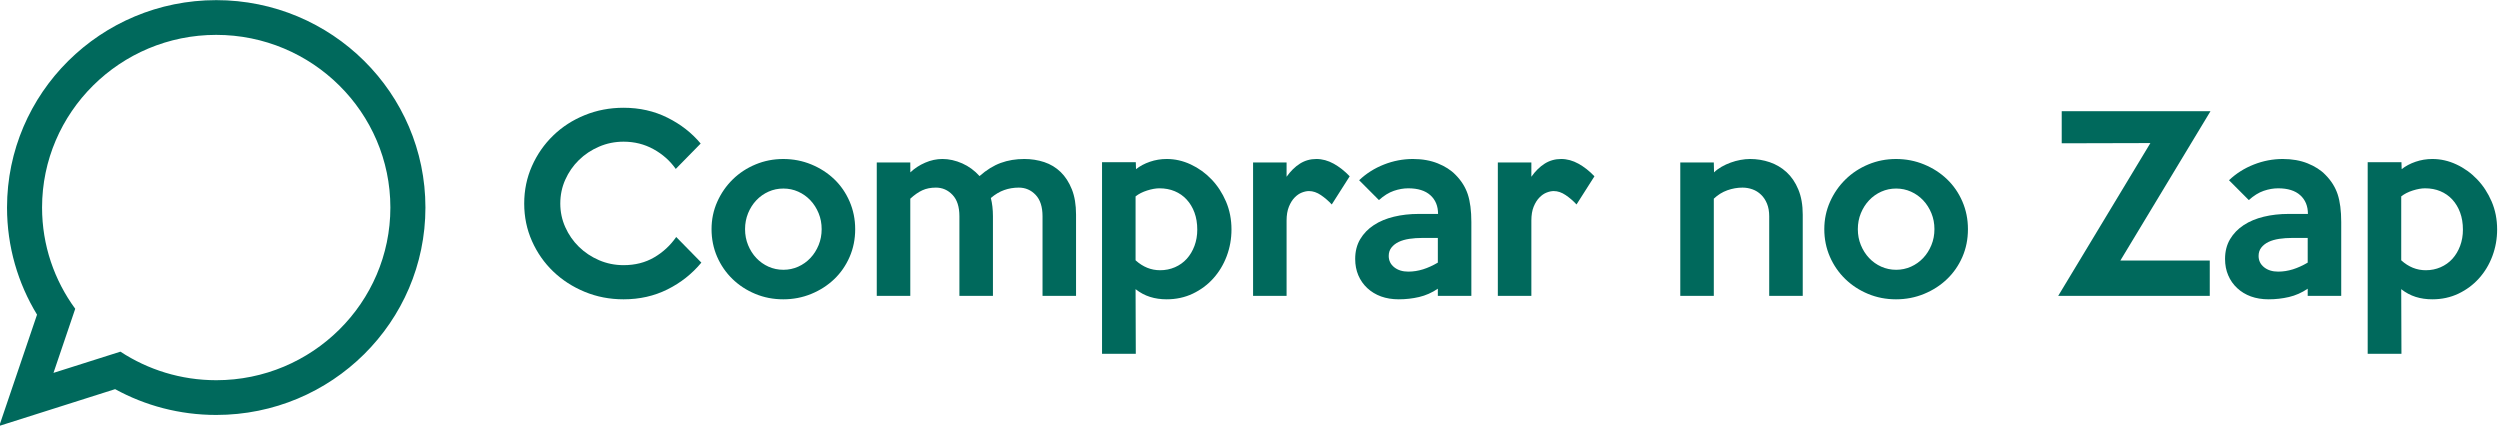 <?xml version="1.0" encoding="UTF-8"?>
<!DOCTYPE svg PUBLIC "-//W3C//DTD SVG 1.1//EN" "http://www.w3.org/Graphics/SVG/1.1/DTD/svg11.dtd">
<!-- Creator: CorelDRAW 2019 (64-Bit) -->
<svg xmlns="http://www.w3.org/2000/svg" xml:space="preserve" width="1098px" height="187px" version="1.1" shape-rendering="geometricPrecision" text-rendering="geometricPrecision" image-rendering="optimizeQuality" fill-rule="evenodd" clip-rule="evenodd"
viewBox="0 0 1098 187.16"
 xmlns:xlink="http://www.w3.org/1999/xlink">
 <g id="Layer_x0020_1">
  <g id="_2519449135248">
   <path fill="#00695c" fill-rule="nonzero" d="M307.83 115.44c-4.09,4.94 -9.05,8.86 -14.89,11.77 -5.83,2.91 -12.26,4.36 -19.29,4.36 -6.07,0 -11.77,-1.09 -17.09,-3.29 -5.32,-2.2 -9.94,-5.19 -13.88,-8.98 -3.94,-3.79 -7.04,-8.24 -9.31,-13.34 -2.27,-5.11 -3.41,-10.6 -3.41,-16.49 0,-5.88 1.14,-11.38 3.41,-16.48 2.27,-5.11 5.37,-9.57 9.31,-13.39 3.94,-3.83 8.56,-6.82 13.88,-8.98 5.32,-2.17 11.02,-3.25 17.09,-3.25 7.03,0 13.46,1.45 19.29,4.36 5.84,2.91 10.7,6.7 14.59,11.37l-10.95 11.16c-2.53,-3.59 -5.78,-6.48 -9.78,-8.68 -3.99,-2.2 -8.37,-3.3 -13.15,-3.3 -3.82,0 -7.42,0.73 -10.79,2.19 -3.38,1.45 -6.33,3.41 -8.85,5.88 -2.53,2.47 -4.52,5.34 -5.99,8.62 -1.47,3.28 -2.2,6.78 -2.2,10.5 0,3.65 0.73,7.12 2.2,10.4 1.47,3.28 3.46,6.16 5.99,8.62 2.52,2.47 5.47,4.43 8.85,5.89 3.37,1.45 6.97,2.18 10.79,2.18 5.05,0 9.52,-1.13 13.41,-3.4 3.89,-2.26 7.13,-5.26 9.72,-8.98l11.05 11.26z"/>
   <path id="1" fill="#00695c" fill-rule="nonzero" d="M375.45 100.73c0,4.4 -0.82,8.47 -2.46,12.23 -1.64,3.75 -3.89,7 -6.75,9.74 -2.87,2.74 -6.23,4.9 -10.08,6.49 -3.86,1.59 -7.97,2.38 -12.33,2.38 -4.37,0 -8.46,-0.79 -12.28,-2.38 -3.83,-1.59 -7.17,-3.77 -10.03,-6.54 -2.87,-2.78 -5.12,-6.04 -6.76,-9.79 -1.63,-3.76 -2.45,-7.8 -2.45,-12.13 0,-4.26 0.83,-8.26 2.5,-12.02 1.67,-3.75 3.94,-7.03 6.81,-9.84 2.86,-2.81 6.21,-5 10.03,-6.59 3.82,-1.59 7.88,-2.39 12.18,-2.39 4.36,0 8.47,0.8 12.33,2.39 3.85,1.59 7.21,3.75 10.08,6.49 2.86,2.74 5.11,6 6.75,9.79 1.64,3.79 2.46,7.85 2.46,12.17zm-14.74 0c0,-2.5 -0.44,-4.83 -1.33,-7 -0.89,-2.16 -2.08,-4.05 -3.62,-5.68 -1.53,-1.62 -3.32,-2.89 -5.35,-3.8 -2.05,-0.92 -4.21,-1.37 -6.53,-1.37 -2.32,0 -4.49,0.45 -6.54,1.37 -2.02,0.91 -3.82,2.18 -5.35,3.8 -1.54,1.63 -2.73,3.52 -3.62,5.68 -0.88,2.17 -1.33,4.5 -1.33,7 0,2.51 0.45,4.84 1.33,7 0.89,2.17 2.08,4.06 3.62,5.69 1.53,1.62 3.33,2.89 5.35,3.8 2.05,0.91 4.22,1.37 6.54,1.37 2.32,0 4.48,-0.46 6.53,-1.37 2.03,-0.91 3.82,-2.18 5.35,-3.8 1.54,-1.63 2.73,-3.52 3.62,-5.69 0.89,-2.16 1.33,-4.49 1.33,-7z"/>
   <path id="2" fill="#00695c" fill-rule="nonzero" d="M472.53 130.05l-14.73 0 0 -35c0,-4.12 -1.01,-7.25 -3.02,-9.38 -2.02,-2.13 -4.49,-3.2 -7.42,-3.2 -2.25,0 -4.39,0.36 -6.4,1.07 -2.01,0.71 -3.97,1.87 -5.88,3.5 0.61,2.37 0.92,5.04 0.92,8.01l0 35 -14.74 0 0 -35c0,-4.12 -1,-7.25 -3.02,-9.38 -2.01,-2.13 -4.45,-3.2 -7.31,-3.2 -2.25,0 -4.23,0.39 -5.94,1.17 -1.71,0.78 -3.48,2.01 -5.32,3.7l0 42.71 -14.74 0 0 -58.64 14.74 0 0.02 4.37c1.84,-1.76 4,-3.18 6.5,-4.26 2.5,-1.09 5.04,-1.63 7.64,-1.63 2.86,0 5.74,0.65 8.66,1.93 2.9,1.29 5.44,3.15 7.62,5.58 3.07,-2.71 6.18,-4.63 9.33,-5.78 3.14,-1.15 6.59,-1.73 10.34,-1.73 3.09,0 6,0.46 8.77,1.37 2.76,0.92 5.16,2.37 7.23,4.37 2.04,1.99 3.68,4.53 4.91,7.6 1.23,3.08 1.84,6.78 1.84,11.11l0 35.71z"/>
   <path id="3" fill="#00695c" fill-rule="nonzero" d="M540.86 100.84c0,4.12 -0.7,8.04 -2.1,11.76 -1.4,3.72 -3.38,6.99 -5.9,9.79 -2.52,2.81 -5.54,5.04 -9.02,6.7 -3.5,1.66 -7.32,2.48 -11.5,2.48 -2.59,0 -5.03,-0.35 -7.28,-1.06 -2.25,-0.71 -4.38,-1.84 -6.36,-3.4l0.1 28.41 -14.84 0 0 -84.21 14.84 0 0.1 3.05c1.71,-1.36 3.74,-2.44 6.09,-3.25 2.36,-0.81 4.83,-1.22 7.42,-1.22 3.62,0 7.13,0.8 10.54,2.39 3.41,1.59 6.45,3.77 9.11,6.54 2.66,2.77 4.79,6.04 6.4,9.79 1.6,3.75 2.4,7.83 2.4,12.23zm-15.04 0.1c0,-2.78 -0.41,-5.28 -1.23,-7.51 -0.82,-2.23 -1.98,-4.14 -3.45,-5.73 -1.46,-1.59 -3.22,-2.81 -5.23,-3.65 -2.03,-0.85 -4.27,-1.27 -6.74,-1.27 -1.57,0 -3.36,0.32 -5.39,0.96 -2.01,0.64 -3.72,1.5 -5.08,2.59l0 28.1c3.22,2.91 6.81,4.36 10.78,4.36 2.33,0 4.5,-0.44 6.53,-1.32 2.01,-0.88 3.75,-2.11 5.19,-3.7 1.43,-1.59 2.57,-3.48 3.39,-5.68 0.82,-2.2 1.23,-4.58 1.23,-7.15z"/>
   <path id="4" fill="#00695c" fill-rule="nonzero" d="M592.82 77.5l-7.88 12.38c-1.44,-1.56 -3.02,-2.93 -4.76,-4.11 -1.74,-1.18 -3.5,-1.78 -5.27,-1.78 -0.96,0 -2,0.22 -3.12,0.66 -1.13,0.44 -2.19,1.17 -3.18,2.19 -0.99,1.01 -1.82,2.34 -2.5,4 -0.68,1.66 -1.03,3.7 -1.03,6.14l0 33.07 -14.73 0 0 -58.64 14.73 0 0 6.29c1.78,-2.5 3.74,-4.43 5.89,-5.78 2.15,-1.35 4.55,-2.03 7.21,-2.03 2.59,0 5.14,0.7 7.63,2.08 2.49,1.39 4.82,3.23 7.01,5.53z"/>
   <path id="5" fill="#00695c" fill-rule="nonzero" d="M646.31 130.05l-14.74 0 0 -3.14c-2.59,1.76 -5.34,2.97 -8.24,3.65 -2.9,0.68 -5.88,1.01 -8.95,1.01 -2.87,0 -5.46,-0.42 -7.78,-1.26 -2.32,-0.85 -4.33,-2.07 -6.04,-3.66 -1.7,-1.59 -3.02,-3.46 -3.94,-5.63 -0.92,-2.16 -1.38,-4.56 -1.38,-7.2 0,-3.31 0.74,-6.2 2.2,-8.67 1.47,-2.47 3.46,-4.53 5.99,-6.19 2.52,-1.66 5.47,-2.89 8.85,-3.7 3.38,-0.82 7.01,-1.22 10.9,-1.22l8.49 0c0,-3.45 -1.12,-6.19 -3.37,-8.22 -2.26,-2.03 -5.5,-3.04 -9.73,-3.04 -2.04,0 -4.16,0.37 -6.34,1.11 -2.18,0.75 -4.37,2.1 -6.55,4.06l-8.7 -8.72c3.14,-2.98 6.77,-5.28 10.9,-6.9 4.13,-1.63 8.37,-2.44 12.74,-2.44 4.09,0 7.74,0.65 10.93,1.93 3.19,1.29 5.78,2.94 7.75,4.97 2.57,2.57 4.38,5.45 5.44,8.62 1.04,3.18 1.57,7.24 1.57,12.18l0 32.46zm-14.74 -14.61l0 -10.85 -6.75 0c-2.05,0 -3.98,0.13 -5.79,0.4 -1.8,0.28 -3.37,0.73 -4.7,1.37 -1.33,0.65 -2.39,1.48 -3.17,2.49 -0.79,1.01 -1.18,2.23 -1.18,3.65 0,2.03 0.8,3.69 2.4,4.97 1.61,1.29 3.67,1.93 6.19,1.93 2.19,0 4.35,-0.34 6.5,-1.01 2.15,-0.68 4.32,-1.66 6.5,-2.95z"/>
   <path id="6" fill="#00695c" fill-rule="nonzero" d="M700.41 77.5l-7.88 12.38c-1.43,-1.56 -3.02,-2.93 -4.76,-4.11 -1.74,-1.18 -3.49,-1.78 -5.27,-1.78 -0.95,0 -1.99,0.22 -3.12,0.66 -1.13,0.44 -2.18,1.17 -3.17,2.19 -0.99,1.01 -1.83,2.34 -2.51,4 -0.68,1.66 -1.02,3.7 -1.02,6.14l0 33.07 -14.74 0 0 -58.64 14.74 0 0 6.29c1.77,-2.5 3.73,-4.43 5.88,-5.78 2.15,-1.35 4.56,-2.03 7.22,-2.03 2.59,0 5.13,0.7 7.62,2.08 2.49,1.39 4.83,3.23 7.01,5.53z"/>
   <path id="7" fill="#00695c" fill-rule="nonzero" d="M791.97 130.05l-14.74 0 0 -35c0,-2.09 -0.32,-3.94 -0.97,-5.53 -0.65,-1.59 -1.53,-2.91 -2.63,-3.95 -1.09,-1.05 -2.33,-1.83 -3.75,-2.34 -1.4,-0.5 -2.86,-0.76 -4.37,-0.76 -2.25,0 -4.48,0.39 -6.68,1.17 -2.18,0.78 -4.18,2.01 -5.95,3.7l0 42.71 -14.74 0 0 -58.64 14.74 0 0.1 4.37c0.89,-0.88 1.98,-1.69 3.27,-2.44 1.3,-0.74 2.65,-1.37 4.05,-1.87 1.39,-0.51 2.83,-0.9 4.29,-1.17 1.47,-0.27 2.89,-0.41 4.25,-0.41 3,0 5.89,0.48 8.65,1.42 2.76,0.95 5.22,2.4 7.37,4.37 2.14,1.96 3.87,4.49 5.16,7.6 1.3,3.11 1.95,6.8 1.95,11.06l0 35.71z"/>
   <path id="8" fill="#00695c" fill-rule="nonzero" d="M864.59 100.73c0,4.4 -0.81,8.47 -2.45,12.23 -1.64,3.75 -3.89,7 -6.76,9.74 -2.86,2.74 -6.22,4.9 -10.08,6.49 -3.85,1.59 -7.96,2.38 -12.33,2.38 -4.36,0 -8.46,-0.79 -12.28,-2.38 -3.82,-1.59 -7.16,-3.77 -10.02,-6.54 -2.87,-2.78 -5.12,-6.04 -6.76,-9.79 -1.64,-3.76 -2.46,-7.8 -2.46,-12.13 0,-4.26 0.84,-8.26 2.51,-12.02 1.67,-3.75 3.94,-7.03 6.81,-9.84 2.86,-2.81 6.21,-5 10.03,-6.59 3.82,-1.59 7.88,-2.39 12.17,-2.39 4.37,0 8.48,0.8 12.33,2.39 3.86,1.59 7.22,3.75 10.08,6.49 2.87,2.74 5.12,6 6.76,9.79 1.64,3.79 2.45,7.85 2.45,12.17zm-14.73 0c0,-2.5 -0.44,-4.83 -1.33,-7 -0.89,-2.16 -2.08,-4.05 -3.62,-5.68 -1.53,-1.62 -3.32,-2.89 -5.35,-3.8 -2.05,-0.92 -4.21,-1.37 -6.53,-1.37 -2.32,0 -4.49,0.45 -6.54,1.37 -2.03,0.91 -3.82,2.18 -5.35,3.8 -1.54,1.63 -2.73,3.52 -3.62,5.68 -0.89,2.17 -1.33,4.5 -1.33,7 0,2.51 0.44,4.84 1.33,7 0.89,2.17 2.08,4.06 3.62,5.69 1.53,1.62 3.32,2.89 5.35,3.8 2.05,0.91 4.22,1.37 6.54,1.37 2.32,0 4.48,-0.46 6.53,-1.37 2.03,-0.91 3.82,-2.18 5.35,-3.8 1.54,-1.63 2.73,-3.52 3.62,-5.69 0.89,-2.16 1.33,-4.49 1.33,-7z"/>
   <polygon id="9" fill="#00695c" fill-rule="nonzero" points="971.2,48.89 931.59,114.53 970.89,114.53 970.89,130.05 904.27,130.05 944.79,62.89 905.81,62.99 905.81,48.89 "/>
   <path id="10" fill="#00695c" fill-rule="nonzero" d="M1028.68 130.05l-14.74 0 0 -3.14c-2.59,1.76 -5.34,2.97 -8.24,3.65 -2.9,0.68 -5.88,1.01 -8.95,1.01 -2.87,0 -5.46,-0.42 -7.78,-1.26 -2.32,-0.85 -4.33,-2.07 -6.03,-3.66 -1.71,-1.59 -3.02,-3.46 -3.94,-5.63 -0.93,-2.16 -1.39,-4.56 -1.39,-7.2 0,-3.31 0.74,-6.2 2.2,-8.67 1.47,-2.47 3.47,-4.53 5.99,-6.19 2.53,-1.66 5.48,-2.89 8.85,-3.7 3.38,-0.82 7.01,-1.22 10.9,-1.22l8.49 0c0,-3.45 -1.12,-6.19 -3.37,-8.22 -2.25,-2.03 -5.49,-3.04 -9.72,-3.04 -2.05,0 -4.17,0.37 -6.35,1.11 -2.18,0.75 -4.36,2.1 -6.55,4.06l-8.7 -8.72c3.14,-2.98 6.77,-5.28 10.9,-6.9 4.13,-1.63 8.38,-2.44 12.74,-2.44 4.1,0 7.75,0.65 10.94,1.93 3.18,1.29 5.78,2.94 7.74,4.97 2.57,2.57 4.38,5.45 5.44,8.62 1.04,3.18 1.57,7.24 1.57,12.18l0 32.46zm-14.74 -14.61l0 -10.85 -6.75 0c-2.05,0 -3.98,0.13 -5.78,0.4 -1.81,0.28 -3.38,0.73 -4.71,1.37 -1.33,0.65 -2.39,1.48 -3.17,2.49 -0.79,1.01 -1.18,2.23 -1.18,3.65 0,2.03 0.8,3.69 2.4,4.97 1.61,1.29 3.67,1.93 6.2,1.93 2.18,0 4.34,-0.34 6.49,-1.01 2.15,-0.68 4.32,-1.66 6.5,-2.95z"/>
   <path id="11" fill="#00695c" fill-rule="nonzero" d="M1097.21 100.84c0,4.12 -0.7,8.04 -2.1,11.76 -1.39,3.72 -3.37,6.99 -5.9,9.79 -2.52,2.81 -5.54,5.04 -9.02,6.7 -3.5,1.66 -7.32,2.48 -11.5,2.48 -2.59,0 -5.03,-0.35 -7.28,-1.06 -2.25,-0.71 -4.38,-1.84 -6.36,-3.4l0.1 28.41 -14.84 0 0 -84.21 14.84 0 0.1 3.05c1.71,-1.36 3.74,-2.44 6.09,-3.25 2.36,-0.81 4.83,-1.22 7.42,-1.22 3.62,0 7.13,0.8 10.54,2.39 3.42,1.59 6.45,3.77 9.11,6.54 2.66,2.77 4.79,6.04 6.4,9.79 1.6,3.75 2.4,7.83 2.4,12.23zm-15.04 0.1c0,-2.78 -0.41,-5.28 -1.23,-7.51 -0.82,-2.23 -1.98,-4.14 -3.44,-5.73 -1.47,-1.59 -3.23,-2.81 -5.24,-3.65 -2.03,-0.85 -4.26,-1.27 -6.74,-1.27 -1.57,0 -3.36,0.32 -5.39,0.96 -2.01,0.64 -3.71,1.5 -5.08,2.59l0 28.1c3.22,2.91 6.81,4.36 10.78,4.36 2.34,0 4.5,-0.44 6.53,-1.32 2.01,-0.88 3.75,-2.11 5.19,-3.7 1.43,-1.59 2.57,-3.48 3.39,-5.68 0.82,-2.2 1.23,-4.58 1.23,-7.15z"/>
   <path fill="#00695c" d="M94.57 0.06c-50.78,0 -91.95,40.82 -91.95,91.17 0,17.23 4.82,33.34 13.19,47.08l-16.6 48.91 50.92 -16.16c13.17,7.22 28.32,11.34 44.44,11.34 50.8,0 91.97,-40.82 91.97,-91.17 0,-50.35 -41.17,-91.17 -91.97,-91.17zm0 167.07c-15.54,0 -30.02,-4.63 -42.11,-12.55l-29.42 9.33 9.56 -28.18c-9.17,-12.51 -14.58,-27.89 -14.58,-44.5 0,-41.85 34.34,-75.9 76.55,-75.9 42.22,0 76.56,34.05 76.56,75.9 0,41.85 -34.34,75.9 -76.56,75.9z"/>
  </g>
 </g>
</svg>
